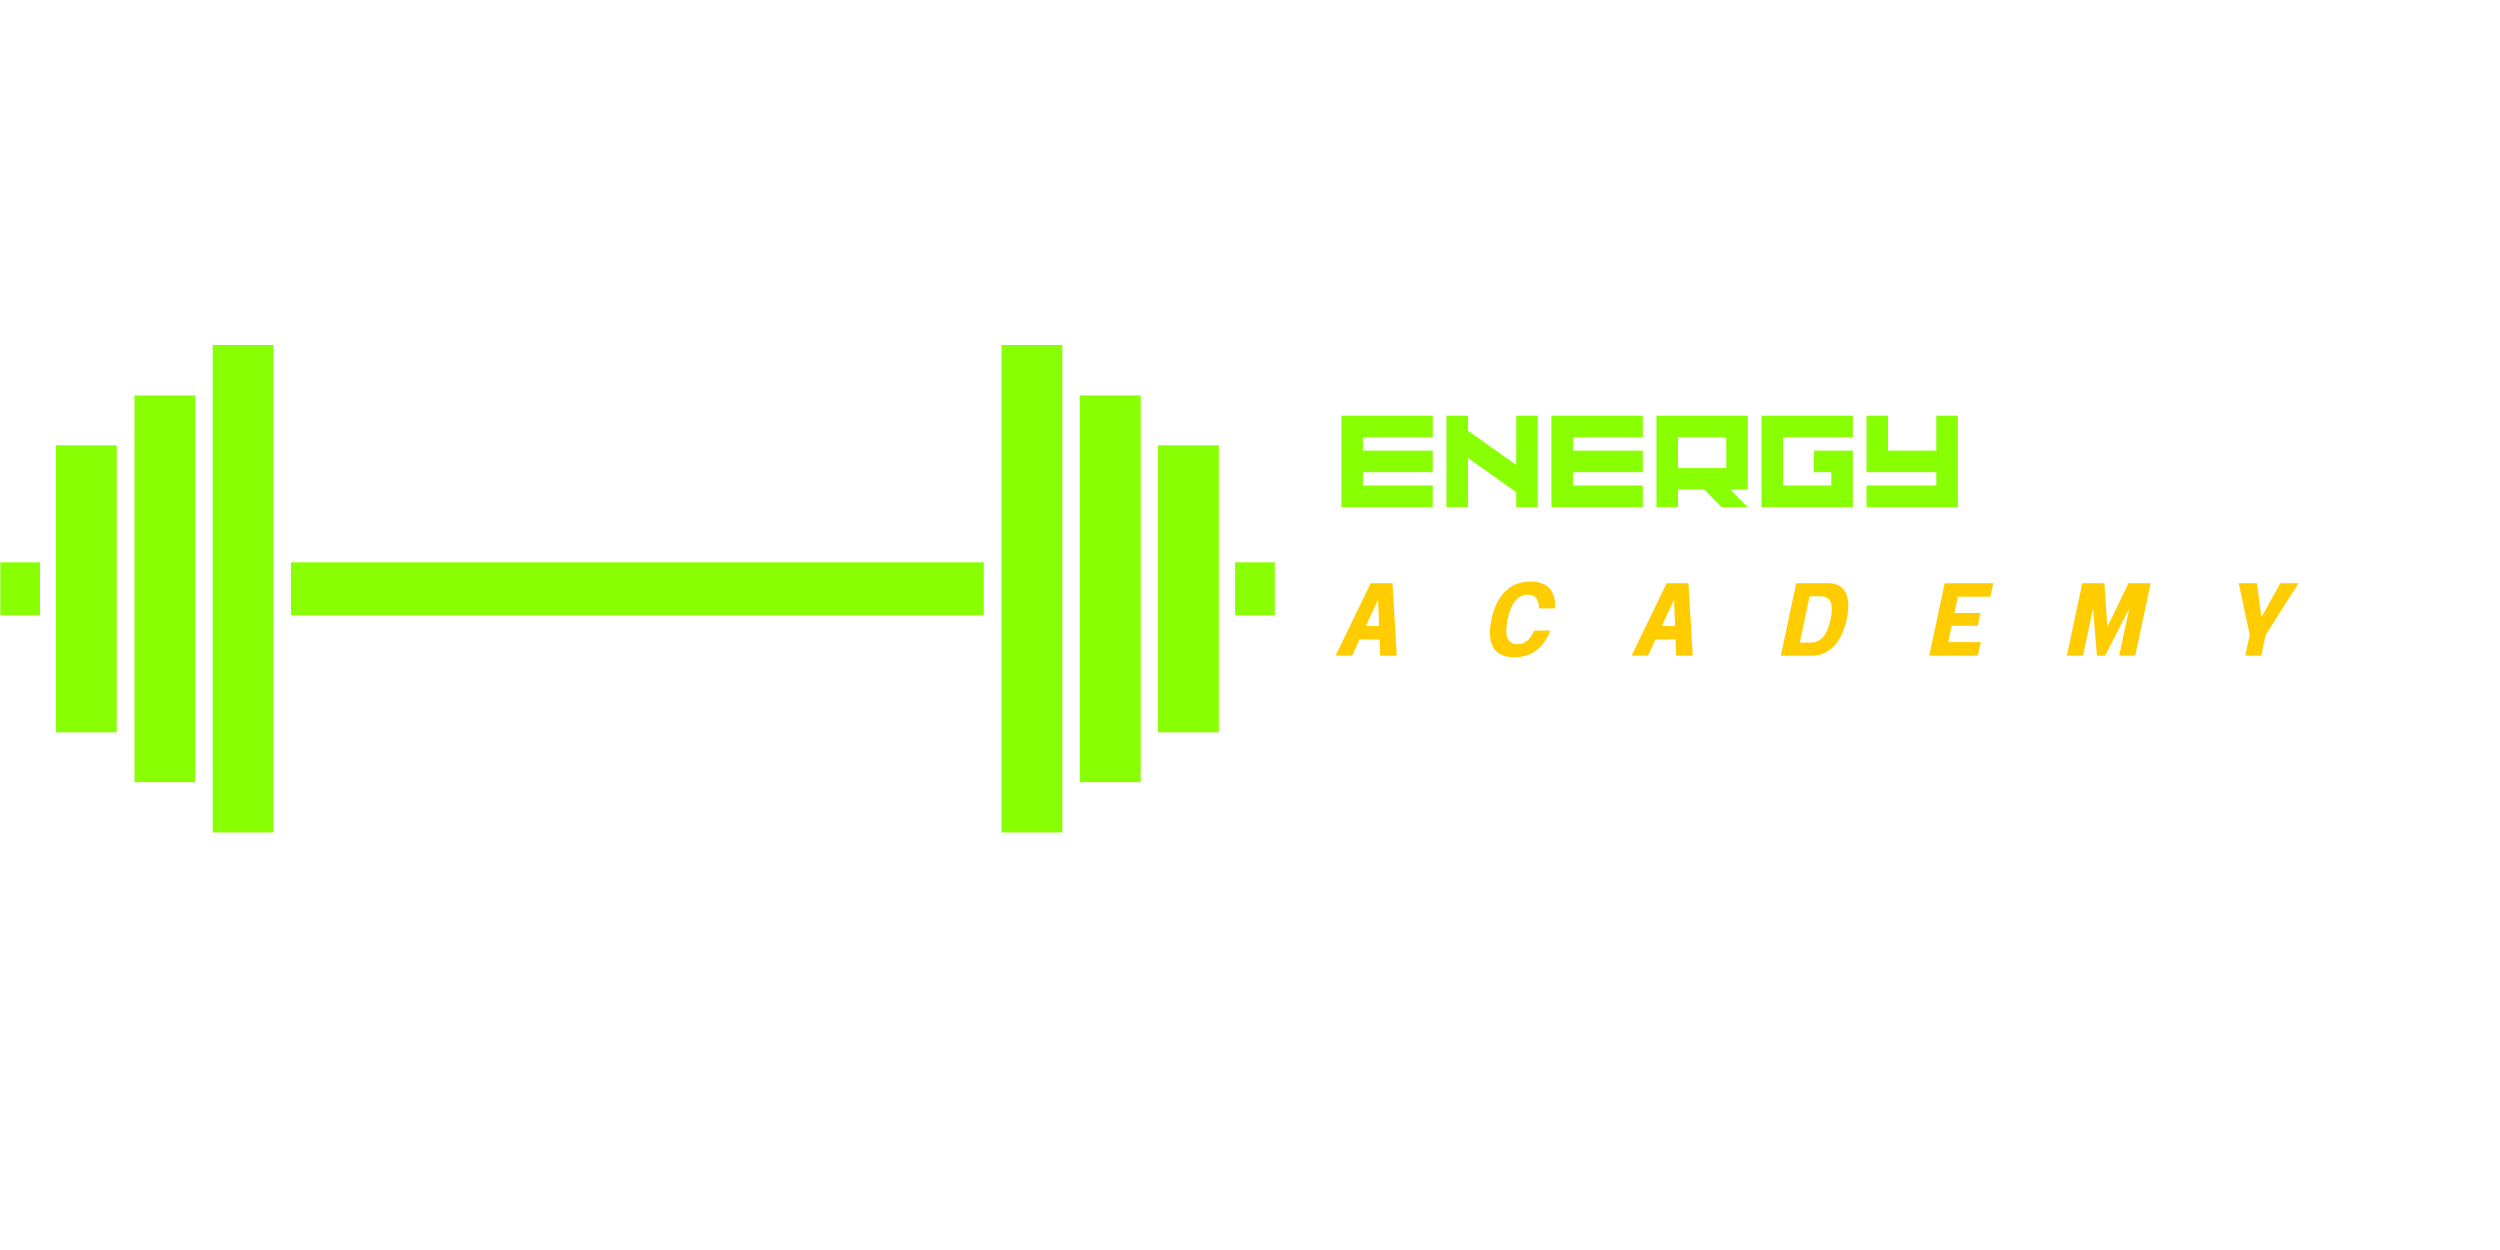 <svg xmlns="http://www.w3.org/2000/svg" xmlns:xlink="http://www.w3.org/1999/xlink" width="200" zoomAndPan="magnify" viewBox="0 0 150 75" height="100" preserveAspectRatio="xMidYMid meet" version="1.0"><defs><g/><clipPath id="0edad16d56"><path d="M 12 20.699 L 17 20.699 L 17 49.949 L 12 49.949 Z M 12 20.699 " clip-rule="nonzero"/></clipPath><clipPath id="f904484af9"><path d="M 60 20.699 L 64 20.699 L 64 49.949 L 60 49.949 Z M 60 20.699 " clip-rule="nonzero"/></clipPath><clipPath id="b4636d216f"><path d="M 74 33 L 76.5 33 L 76.5 37 L 74 37 Z M 74 33 " clip-rule="nonzero"/></clipPath></defs><g clip-path="url(#0edad16d56)"><path fill="#89ff04" d="M 12.762 20.699 L 16.414 20.699 L 16.414 49.961 L 12.762 49.961 Z M 12.762 20.699 " fill-opacity="1" fill-rule="nonzero"/></g><path fill="#89ff04" d="M 8.07 23.727 L 11.719 23.727 L 11.719 46.93 L 8.07 46.93 Z M 8.07 23.727 " fill-opacity="1" fill-rule="nonzero"/><path fill="#89ff04" d="M 3.355 26.719 L 7.004 26.719 L 7.004 43.938 L 3.355 43.938 Z M 3.355 26.719 " fill-opacity="1" fill-rule="nonzero"/><path fill="#89ff04" d="M 0.02 33.738 L 2.402 33.738 L 2.402 36.918 L 0.02 36.918 Z M 0.02 33.738 " fill-opacity="1" fill-rule="nonzero"/><path fill="#89ff04" d="M 17.457 33.738 L 59.027 33.738 L 59.027 36.918 L 17.457 36.918 Z M 17.457 33.738 " fill-opacity="1" fill-rule="nonzero"/><g clip-path="url(#f904484af9)"><path fill="#89ff04" d="M 63.742 20.699 L 60.094 20.699 L 60.094 49.961 L 63.742 49.961 Z M 63.742 20.699 " fill-opacity="1" fill-rule="nonzero"/></g><path fill="#89ff04" d="M 68.438 23.727 L 64.785 23.727 L 64.785 46.93 L 68.438 46.93 Z M 68.438 23.727 " fill-opacity="1" fill-rule="nonzero"/><path fill="#89ff04" d="M 73.129 26.719 L 69.48 26.719 L 69.48 43.938 L 73.129 43.938 Z M 73.129 26.719 " fill-opacity="1" fill-rule="nonzero"/><g clip-path="url(#b4636d216f)"><path fill="#89ff04" d="M 76.488 33.738 L 74.105 33.738 L 74.105 36.918 L 76.488 36.918 Z M 76.488 33.738 " fill-opacity="1" fill-rule="nonzero"/></g><g fill="#89ff04" fill-opacity="1"><g transform="translate(80.074, 30.424)"><g><path d="M 5.891 -4.191 L 5.891 -5.484 L 0.41 -5.484 L 0.41 0 L 5.891 0 L 5.891 -1.293 L 1.703 -1.293 L 1.703 -2.094 L 5.891 -2.094 L 5.891 -3.387 L 1.703 -3.387 L 1.703 -4.191 Z M 5.891 -4.191 "/></g></g></g><g fill="#89ff04" fill-opacity="1"><g transform="translate(86.375, 30.424)"><g><path d="M 4.598 -5.484 L 4.598 -2.527 L 1.703 -4.582 L 1.703 -5.484 L 0.41 -5.484 L 0.41 0 L 1.703 0 L 1.703 -2.945 L 4.598 -0.891 L 4.598 0 L 5.836 0 L 5.891 0.039 L 5.891 -5.484 Z M 4.598 -5.484 "/></g></g></g><g fill="#89ff04" fill-opacity="1"><g transform="translate(92.676, 30.424)"><g><path d="M 5.891 -4.191 L 5.891 -5.484 L 0.41 -5.484 L 0.41 0 L 5.891 0 L 5.891 -1.293 L 1.703 -1.293 L 1.703 -2.094 L 5.891 -2.094 L 5.891 -3.387 L 1.703 -3.387 L 1.703 -4.191 Z M 5.891 -4.191 "/></g></g></g><g fill="#89ff04" fill-opacity="1"><g transform="translate(98.978, 30.424)"><g><path d="M 0.41 -5.484 L 0.41 0 L 1.703 0 L 1.703 -1.047 L 3.281 -1.047 L 4.305 0 L 5.875 0 L 4.836 -1.047 L 5.891 -1.047 L 5.891 -5.484 Z M 1.703 -2.34 L 1.703 -4.191 L 4.598 -4.191 L 4.598 -2.34 Z M 1.703 -2.34 "/></g></g></g><g fill="#89ff04" fill-opacity="1"><g transform="translate(105.279, 30.424)"><g><path d="M 5.891 0 L 5.891 -3.387 L 3.551 -3.387 L 3.551 -2.094 L 4.598 -2.094 L 4.598 -1.293 L 1.703 -1.293 L 1.703 -4.191 L 5.891 -4.191 L 5.891 -5.484 L 0.41 -5.484 L 0.41 0 Z M 5.891 0 "/></g></g></g><g fill="#89ff04" fill-opacity="1"><g transform="translate(111.58, 30.424)"><g><path d="M 4.598 -1.293 L 0.41 -1.293 L 0.41 0 L 5.891 0 L 5.891 -5.484 L 4.598 -5.484 L 4.598 -3.387 L 1.703 -3.387 L 1.703 -5.484 L 0.41 -5.484 L 0.41 -2.094 L 4.598 -2.094 Z M 4.598 -1.293 "/></g></g></g><g fill="#ffcc00" fill-opacity="1"><g transform="translate(80.074, 39.338)"><g><path d="M 2.168 -4.348 L 0.062 0 L 1.051 0 L 1.496 -0.969 L 2.699 -0.969 L 2.738 0 L 3.73 0 L 3.477 -4.348 Z M 2.672 -1.777 L 1.875 -1.777 L 2.609 -3.352 Z M 2.672 -1.777 "/></g></g></g><g fill="#ffcc00" fill-opacity="1"><g transform="translate(88.829, 39.338)"><g><path d="M 3.004 -4.445 C 1.73 -4.445 0.961 -3.582 0.656 -2.172 C 0.598 -1.883 0.566 -1.613 0.566 -1.371 C 0.566 -0.441 1.031 0.098 2.043 0.098 C 3.105 0.098 3.812 -0.504 4.191 -1.508 L 3.23 -1.508 C 3.004 -0.992 2.688 -0.688 2.223 -0.688 C 1.746 -0.688 1.547 -0.98 1.547 -1.488 C 1.547 -1.688 1.578 -1.918 1.625 -2.172 C 1.824 -3.098 2.191 -3.656 2.852 -3.656 C 3.316 -3.656 3.508 -3.352 3.508 -2.836 L 4.469 -2.836 C 4.477 -2.887 4.477 -2.938 4.477 -2.988 C 4.477 -3.906 4.012 -4.445 3.004 -4.445 Z M 3.004 -4.445 "/></g></g></g><g fill="#ffcc00" fill-opacity="1"><g transform="translate(97.833, 39.338)"><g><path d="M 2.168 -4.348 L 0.062 0 L 1.051 0 L 1.496 -0.969 L 2.699 -0.969 L 2.738 0 L 3.73 0 L 3.477 -4.348 Z M 2.672 -1.777 L 1.875 -1.777 L 2.609 -3.352 Z M 2.672 -1.777 "/></g></g></g><g fill="#ffcc00" fill-opacity="1"><g transform="translate(106.588, 39.338)"><g><path d="M 1.188 -4.348 L 0.262 0 L 2.16 0 C 3.141 0 3.918 -0.781 4.211 -2.172 C 4.277 -2.477 4.309 -2.75 4.309 -3 C 4.309 -3.867 3.898 -4.348 3.086 -4.348 Z M 1.988 -3.562 L 2.652 -3.562 C 3.098 -3.562 3.32 -3.316 3.32 -2.789 C 3.32 -2.613 3.297 -2.41 3.246 -2.172 C 3.047 -1.223 2.645 -0.781 2.062 -0.781 L 1.398 -0.781 Z M 1.988 -3.562 "/></g></g></g><g fill="#ffcc00" fill-opacity="1"><g transform="translate(115.492, 39.338)"><g><path d="M 1.191 -4.348 L 0.266 0 L 3.18 0 L 3.352 -0.809 L 1.402 -0.809 L 1.609 -1.789 L 3.172 -1.789 L 3.34 -2.559 L 1.777 -2.559 L 1.98 -3.539 L 3.93 -3.539 L 4.105 -4.348 Z M 1.191 -4.348 "/></g></g></g><g fill="#ffcc00" fill-opacity="1"><g transform="translate(123.75, 39.338)"><g><path d="M 1.188 -4.348 L 0.262 0 L 1.23 0 L 1.832 -2.832 L 2.066 0 L 2.559 0 L 4.004 -2.836 L 3.402 0 L 4.363 0 L 5.289 -4.348 L 3.961 -4.348 L 2.688 -1.719 L 2.516 -4.348 Z M 1.188 -4.348 "/></g></g></g><g fill="#ffcc00" fill-opacity="1"><g transform="translate(133.337, 39.338)"><g><path d="M 0.988 -4.348 L 1.645 -1.242 L 1.379 0 L 2.336 0 L 2.602 -1.242 L 4.578 -4.348 L 3.484 -4.348 L 2.348 -2.297 L 2.082 -4.348 Z M 0.988 -4.348 "/></g></g></g></svg>